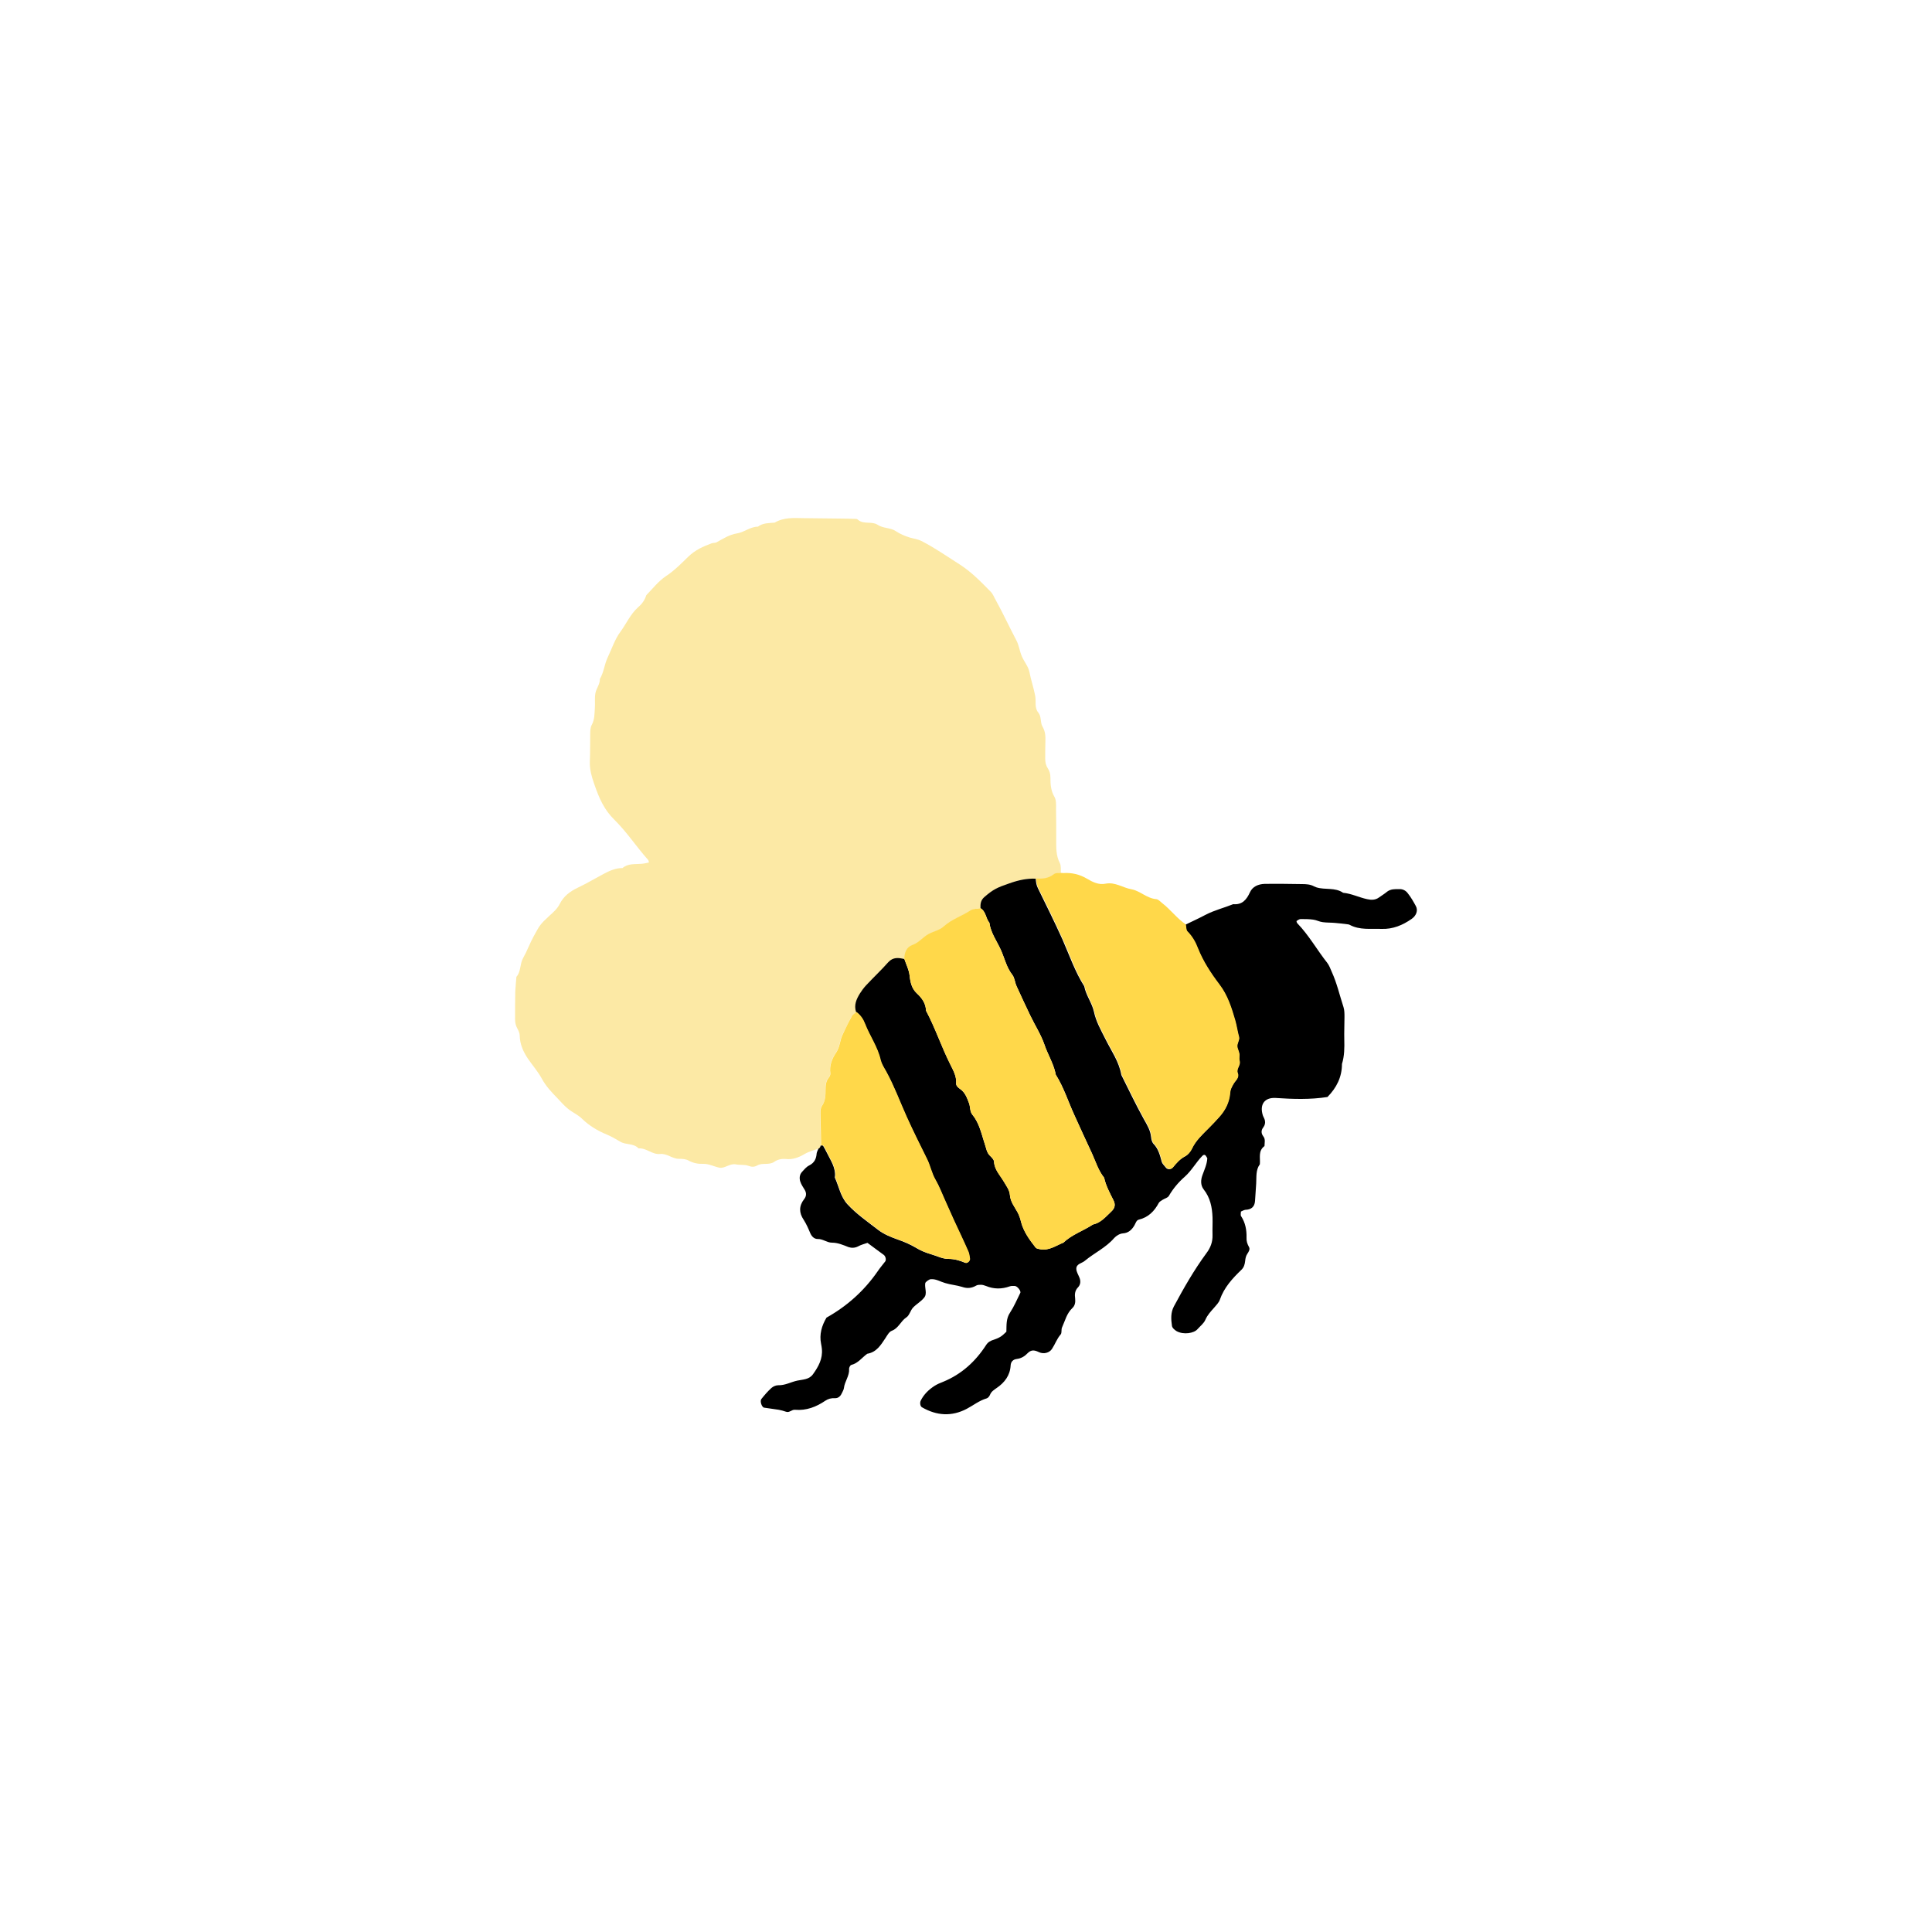 <?xml version="1.0" encoding="utf-8"?>
<!-- Generator: Adobe Illustrator 23.0.1, SVG Export Plug-In . SVG Version: 6.00 Build 0)  -->
<svg version="1.1" id="Illustration_for_Main_Site" xmlns="http://www.w3.org/2000/svg" xmlns:xlink="http://www.w3.org/1999/xlink"
	 x="0px" y="0px" viewBox="0 0 100 100" style="enable-background:new 0 0 100 100;" xml:space="preserve">
<style type="text/css">
	.st0{fill:#787A62;}
	.st1{fill:#FFD84A;}
	.st2{fill:#CBCBCA;}
	.st3{fill:#C3C8AD;}
	.st4{fill:#676767;}
	.st5{fill:#B5C1C0;}
	.st6{fill:none;stroke:#000000;stroke-miterlimit:10;}
	.st7{fill:#D7D7D7;}
	.st8{fill:#FCE9A5;}
	.st9{fill:#979797;}
	.st10{fill:#C3C7AD;}
	.st11{fill:#BBBBBA;}
	.st12{fill:#EDECED;}
	.st13{fill:#010101;}
</style>
<g>
	<path class="st8" d="M42.37,59.45c-0.24,0.09-0.5,0.15-0.72,0.28c-0.31,0.18-0.61,0.3-0.97,0.26c-0.22-0.02-0.43,0.02-0.61,0.15
		c-0.27,0.18-0.6,0.03-0.87,0.18c-0.16,0.09-0.29,0.09-0.47,0.02c-0.19-0.07-0.42-0.03-0.63-0.07c-0.32-0.07-0.58,0.22-0.86,0.17
		c-0.29-0.06-0.55-0.21-0.86-0.2c-0.26,0.01-0.5-0.04-0.74-0.17c-0.14-0.08-0.33-0.09-0.5-0.09c-0.35,0-0.62-0.29-0.98-0.25
		c-0.4,0.04-0.7-0.32-1.11-0.29c-0.26-0.28-0.66-0.17-0.95-0.35c-0.22-0.13-0.44-0.26-0.68-0.36c-0.48-0.2-0.91-0.45-1.29-0.82
		c-0.21-0.21-0.5-0.33-0.73-0.52c-0.2-0.16-0.37-0.36-0.55-0.55c-0.3-0.31-0.59-0.61-0.8-1c-0.2-0.37-0.49-0.7-0.73-1.05
		c-0.24-0.36-0.41-0.74-0.42-1.19c0-0.12-0.06-0.25-0.12-0.36c-0.09-0.16-0.12-0.32-0.12-0.49c0-0.48,0-0.95,0.01-1.42
		c0.01-0.26,0.04-0.51,0.06-0.77c0.24-0.27,0.17-0.65,0.34-0.96c0.21-0.37,0.35-0.77,0.56-1.15c0.32-0.58,0.31-0.59,0.84-1.08
		c0.19-0.17,0.38-0.34,0.5-0.58c0.2-0.4,0.53-0.65,0.93-0.84c0.46-0.22,0.9-0.48,1.35-0.72c0.3-0.16,0.61-0.3,0.97-0.3
		c0.29-0.25,0.65-0.19,0.99-0.22c0.13-0.01,0.25-0.04,0.38-0.07c-0.02-0.06-0.02-0.11-0.05-0.14c-0.6-0.67-1.09-1.43-1.74-2.07
		c-0.52-0.51-0.78-1.08-1.05-1.87c-0.13-0.37-0.23-0.73-0.22-1.12c0.02-0.47,0.01-0.95,0.02-1.42c0-0.17,0-0.36,0.08-0.5
		c0.15-0.28,0.14-0.58,0.16-0.88c0.02-0.26-0.02-0.52,0.03-0.77c0.05-0.25,0.24-0.46,0.23-0.73c0.2-0.33,0.23-0.73,0.39-1.08
		c0.22-0.46,0.38-0.97,0.68-1.37c0.3-0.41,0.51-0.9,0.9-1.25c0.2-0.17,0.35-0.37,0.43-0.63c0.33-0.34,0.63-0.73,1.02-0.99
		c0.44-0.29,0.79-0.65,1.16-1.01c0.35-0.34,0.77-0.53,1.21-0.69c0.08-0.03,0.18-0.01,0.25-0.05c0.34-0.19,0.67-0.4,1.05-0.46
		c0.39-0.06,0.69-0.35,1.09-0.35c0.26-0.2,0.57-0.18,0.87-0.21c0.47-0.28,0.99-0.24,1.51-0.23c0.6,0.01,1.21,0.01,1.81,0.02
		c0.3,0,0.6,0.01,0.9,0.02c0.04,0,0.08,0.03,0.11,0.06c0.29,0.23,0.7,0.05,0.99,0.24c0.3,0.2,0.67,0.14,0.96,0.34
		c0.21,0.14,0.45,0.24,0.7,0.32c0.2,0.06,0.41,0.08,0.61,0.18c0.69,0.35,1.31,0.79,1.96,1.2c0.63,0.4,1.13,0.92,1.64,1.44
		c0.12,0.13,0.17,0.29,0.26,0.44c0.37,0.67,0.69,1.37,1.05,2.05c0.15,0.28,0.17,0.57,0.29,0.84c0.12,0.28,0.33,0.52,0.39,0.8
		c0.08,0.42,0.22,0.82,0.3,1.24c0.06,0.29-0.05,0.62,0.16,0.87c0.18,0.22,0.09,0.51,0.22,0.73c0.14,0.24,0.16,0.48,0.15,0.75
		c-0.01,0.3-0.01,0.6-0.01,0.91c0,0.17,0.03,0.34,0.13,0.49c0.1,0.15,0.14,0.31,0.14,0.49c0,0.35,0.02,0.68,0.21,1
		c0.1,0.17,0.08,0.42,0.08,0.63c0.01,0.52,0.01,1.03,0.01,1.55c0,0.43-0.02,0.85,0.19,1.25c0.07,0.14,0.04,0.34,0.05,0.51
		c-0.12,0.02-0.28-0.01-0.36,0.06c-0.27,0.24-0.59,0.26-0.92,0.23c-0.47-0.02-0.92,0.08-1.36,0.24c-0.65,0.23-0.85,0.32-1.31,0.72
		c-0.19,0.16-0.2,0.36-0.19,0.57c-0.17,0.02-0.33,0.01-0.49,0.11c-0.46,0.29-0.99,0.46-1.4,0.84c-0.21,0.19-0.53,0.25-0.78,0.39
		c-0.3,0.16-0.49,0.45-0.84,0.57c-0.3,0.1-0.43,0.4-0.42,0.73c-0.3-0.06-0.58-0.11-0.83,0.16c-0.37,0.41-0.78,0.8-1.16,1.21
		c-0.12,0.12-0.22,0.26-0.31,0.41c-0.18,0.29-0.32,0.6-0.2,0.96c-0.1,0.08-0.23,0.15-0.28,0.25c-0.16,0.29-0.29,0.61-0.45,0.9
		c-0.15,0.3-0.14,0.64-0.34,0.94c-0.21,0.3-0.36,0.67-0.3,1.08c0.01,0.07-0.04,0.17-0.09,0.23c-0.14,0.18-0.16,0.38-0.16,0.6
		c0.01,0.3,0.01,0.59-0.19,0.86c-0.07,0.09-0.07,0.24-0.07,0.37c0,0.56,0.02,1.11,0.03,1.67C42.47,59.36,42.43,59.42,42.37,59.45z"
		/>
	<path d="M50.75,47.01c-0.01-0.22,0.01-0.41,0.19-0.57c0.47-0.41,0.67-0.5,1.31-0.72c0.45-0.16,0.89-0.26,1.36-0.24
		c0.01,0.17,0.03,0.33,0.11,0.49c0.43,0.88,0.87,1.76,1.27,2.65c0.36,0.82,0.65,1.67,1.13,2.43c0.09,0.47,0.4,0.86,0.5,1.31
		c0.11,0.52,0.36,0.95,0.59,1.41c0.3,0.61,0.71,1.17,0.83,1.87c0.38,0.76,0.75,1.54,1.16,2.28c0.17,0.3,0.35,0.59,0.38,0.94
		c0.01,0.12,0.05,0.27,0.13,0.35c0.25,0.26,0.33,0.59,0.42,0.92c0.03,0.11,0.14,0.21,0.22,0.31c0.07,0.1,0.25,0.1,0.34,0
		c0.19-0.23,0.38-0.45,0.65-0.59c0.14-0.07,0.27-0.23,0.34-0.38c0.21-0.44,0.56-0.75,0.88-1.08c0.18-0.18,0.36-0.37,0.53-0.56
		c0.32-0.36,0.53-0.78,0.57-1.26c0.01-0.18,0.1-0.32,0.18-0.47c0.1-0.17,0.31-0.3,0.21-0.56c-0.08-0.22,0.15-0.39,0.1-0.61
		c-0.02-0.08-0.02-0.17-0.01-0.26c0.02-0.18-0.09-0.33-0.11-0.49c-0.02-0.16,0.12-0.34,0.09-0.49c-0.08-0.29-0.12-0.59-0.2-0.87
		c-0.19-0.65-0.39-1.3-0.82-1.86c-0.44-0.58-0.84-1.19-1.11-1.87c-0.13-0.32-0.3-0.61-0.54-0.87c-0.07-0.08-0.06-0.24-0.09-0.36
		c0.35-0.17,0.7-0.33,1.04-0.51c0.46-0.24,0.96-0.36,1.43-0.55c0.47,0.04,0.69-0.23,0.87-0.62c0.13-0.29,0.43-0.42,0.75-0.43
		c0.65-0.01,1.29,0,1.94,0.01c0.21,0,0.43,0.01,0.63,0.12c0.04,0.02,0.08,0.03,0.12,0.05c0.45,0.14,0.96-0.01,1.38,0.28
		c0.43,0.04,0.82,0.24,1.24,0.33c0.22,0.05,0.43,0.05,0.62-0.09c0.14-0.1,0.29-0.19,0.42-0.3c0.19-0.14,0.4-0.13,0.62-0.13
		c0.19-0.01,0.35,0.08,0.45,0.22c0.16,0.2,0.29,0.43,0.41,0.65c0.13,0.23,0.03,0.5-0.21,0.67c-0.47,0.33-0.98,0.54-1.56,0.52
		c-0.56-0.02-1.13,0.07-1.65-0.21c-0.04-0.02-0.08-0.03-0.12-0.03c-0.21-0.03-0.43-0.05-0.64-0.07c-0.21-0.02-0.43-0.01-0.64-0.04
		c-0.17-0.02-0.32-0.11-0.49-0.13c-0.21-0.03-0.43-0.03-0.65-0.03c-0.07,0-0.15,0.06-0.21,0.1c-0.01,0.01,0.01,0.09,0.04,0.12
		c0.6,0.62,1.02,1.38,1.55,2.05c0.1,0.13,0.16,0.3,0.23,0.46c0.27,0.59,0.41,1.22,0.61,1.83c0.05,0.16,0.05,0.34,0.05,0.51
		c0,0.39-0.02,0.78-0.01,1.16c0.01,0.43,0.01,0.85-0.12,1.27c0,0.68-0.28,1.23-0.75,1.71c-0.89,0.14-1.79,0.11-2.69,0.05
		c-0.57-0.03-0.84,0.34-0.65,0.92c0.03,0.08,0.08,0.15,0.1,0.24c0.03,0.13,0,0.25-0.08,0.36c-0.12,0.15-0.12,0.31,0,0.47
		c0.12,0.15,0.06,0.33,0.06,0.5c-0.34,0.25-0.21,0.61-0.24,0.94c-0.22,0.3-0.17,0.66-0.19,1c-0.02,0.3-0.04,0.6-0.06,0.9
		c-0.02,0.31-0.2,0.45-0.5,0.46c-0.08,0.01-0.16,0.06-0.23,0.09c0,0.08-0.03,0.19,0.01,0.24c0.22,0.34,0.29,0.71,0.28,1.11
		c-0.01,0.18,0.04,0.33,0.13,0.49c0.06,0.11-0.01,0.23-0.09,0.35c-0.07,0.1-0.1,0.24-0.11,0.36c-0.02,0.18-0.06,0.33-0.19,0.46
		c-0.47,0.45-0.9,0.92-1.12,1.55c-0.05,0.15-0.19,0.29-0.3,0.42c-0.17,0.19-0.34,0.37-0.45,0.62c-0.08,0.19-0.27,0.33-0.41,0.49
		c-0.18,0.21-0.72,0.3-1.08,0.1c-0.1-0.06-0.23-0.17-0.24-0.28c-0.05-0.34-0.07-0.68,0.1-1c0.51-0.95,1.04-1.88,1.68-2.75
		c0.22-0.29,0.33-0.59,0.32-0.95c-0.01-0.3,0.01-0.6,0-0.91c-0.02-0.53-0.12-1.02-0.46-1.45c-0.17-0.22-0.15-0.5-0.06-0.74
		c0.1-0.28,0.23-0.55,0.25-0.86c0-0.03-0.04-0.07-0.06-0.11c-0.05-0.09-0.12-0.1-0.2-0.02c-0.33,0.34-0.55,0.76-0.91,1.08
		c-0.32,0.28-0.6,0.61-0.82,0.99c-0.06,0.1-0.21,0.13-0.32,0.2c-0.07,0.05-0.16,0.09-0.2,0.16c-0.23,0.43-0.54,0.75-1.04,0.87
		c-0.12,0.03-0.16,0.18-0.22,0.29c-0.13,0.22-0.3,0.4-0.6,0.42c-0.16,0.01-0.34,0.12-0.45,0.24c-0.43,0.5-1.03,0.77-1.52,1.18
		c-0.15,0.13-0.44,0.15-0.44,0.41c0,0.16,0.11,0.32,0.17,0.48c0.06,0.17,0.05,0.34-0.08,0.48c-0.17,0.17-0.18,0.37-0.15,0.59
		c0.02,0.18-0.01,0.36-0.14,0.48c-0.3,0.28-0.38,0.66-0.54,1.01c-0.05,0.11,0,0.28-0.07,0.36c-0.2,0.23-0.29,0.51-0.45,0.75
		c-0.13,0.2-0.43,0.29-0.69,0.16c-0.23-0.11-0.39-0.12-0.57,0.06c-0.15,0.16-0.33,0.27-0.56,0.3c-0.18,0.02-0.31,0.13-0.32,0.34
		c-0.03,0.51-0.31,0.88-0.72,1.16c-0.14,0.1-0.28,0.18-0.35,0.36c-0.03,0.07-0.1,0.16-0.17,0.18c-0.38,0.11-0.69,0.36-1.03,0.54
		c-0.78,0.41-1.56,0.36-2.32-0.08c-0.09-0.05-0.12-0.24-0.06-0.35c0.16-0.32,0.41-0.56,0.7-0.75c0.14-0.09,0.3-0.16,0.46-0.22
		c0.95-0.39,1.67-1.05,2.22-1.9c0.1-0.16,0.24-0.23,0.41-0.28c0.12-0.04,0.24-0.09,0.35-0.16c0.11-0.07,0.2-0.17,0.29-0.25
		c0.01-0.34-0.02-0.68,0.19-0.99c0.21-0.32,0.36-0.68,0.53-1.02c0.05-0.1-0.16-0.36-0.29-0.36c-0.08,0-0.17-0.01-0.25,0.02
		c-0.42,0.15-0.83,0.15-1.24-0.02c-0.08-0.03-0.17-0.06-0.25-0.06c-0.08,0-0.18,0-0.25,0.04c-0.24,0.14-0.47,0.16-0.73,0.07
		c-0.28-0.09-0.59-0.11-0.88-0.2c-0.25-0.07-0.47-0.22-0.74-0.2c-0.08,0-0.28,0.14-0.29,0.21c-0.04,0.25,0.12,0.54-0.06,0.75
		c-0.16,0.2-0.4,0.33-0.57,0.51c-0.14,0.15-0.19,0.41-0.35,0.51c-0.29,0.19-0.4,0.56-0.75,0.69c-0.14,0.05-0.24,0.24-0.33,0.38
		c-0.24,0.36-0.46,0.73-0.94,0.81c-0.27,0.19-0.47,0.49-0.83,0.58c-0.05,0.01-0.12,0.14-0.11,0.21c0.02,0.36-0.23,0.64-0.27,0.99
		c-0.01,0.08-0.06,0.16-0.09,0.23c-0.07,0.16-0.18,0.3-0.38,0.29c-0.18-0.01-0.34,0.03-0.49,0.13c-0.47,0.32-0.98,0.52-1.57,0.47
		c-0.17-0.02-0.29,0.17-0.47,0.1c-0.12-0.04-0.25-0.08-0.37-0.1c-0.25-0.04-0.51-0.07-0.76-0.11c-0.12-0.02-0.23-0.34-0.14-0.45
		c0.16-0.2,0.33-0.4,0.52-0.57c0.09-0.08,0.23-0.14,0.35-0.14c0.36,0.01,0.66-0.17,0.99-0.24c0.29-0.06,0.61-0.05,0.81-0.33
		c0.28-0.39,0.51-0.8,0.46-1.31c-0.01-0.09-0.02-0.17-0.04-0.26c-0.1-0.49,0.03-0.94,0.28-1.36c1.07-0.6,1.95-1.39,2.65-2.4
		c0.12-0.18,0.26-0.34,0.39-0.51c0.06-0.08,0.02-0.27-0.08-0.34c-0.28-0.2-0.55-0.41-0.84-0.62c-0.17,0.06-0.34,0.1-0.48,0.18
		c-0.17,0.09-0.35,0.09-0.5,0.04c-0.28-0.11-0.55-0.23-0.86-0.23c-0.26,0-0.47-0.2-0.74-0.19c-0.17,0-0.3-0.12-0.38-0.3
		c-0.1-0.24-0.2-0.47-0.34-0.69c-0.25-0.37-0.25-0.72,0.02-1.07c0.12-0.15,0.13-0.31,0.04-0.47c-0.09-0.15-0.19-0.29-0.24-0.45
		c-0.05-0.16-0.04-0.35,0.09-0.49c0.12-0.13,0.23-0.27,0.38-0.34c0.27-0.14,0.36-0.35,0.38-0.62c0.01-0.08,0.06-0.16,0.09-0.24
		c0.07-0.04,0.1-0.09,0.12-0.17c0.04,0,0.11-0.01,0.12,0.01c0.07,0.11,0.12,0.22,0.18,0.33c0.2,0.42,0.5,0.81,0.43,1.32
		c0.21,0.46,0.29,0.98,0.65,1.38c0.47,0.51,1.04,0.9,1.58,1.32c0.31,0.24,0.67,0.38,1.03,0.51c0.32,0.11,0.64,0.25,0.93,0.42
		c0.26,0.16,0.52,0.26,0.82,0.35c0.28,0.08,0.55,0.23,0.86,0.23c0.3,0,0.59,0.08,0.87,0.2c0.11,0.05,0.26-0.1,0.24-0.21
		c-0.02-0.13-0.03-0.26-0.08-0.37c-0.24-0.55-0.5-1.09-0.75-1.63c-0.16-0.35-0.31-0.7-0.47-1.05c-0.16-0.35-0.29-0.72-0.49-1.05
		c-0.2-0.34-0.26-0.72-0.43-1.06c-0.36-0.73-0.72-1.46-1.06-2.2c-0.35-0.78-0.64-1.59-1.06-2.34c-0.1-0.19-0.23-0.37-0.28-0.58
		c-0.16-0.68-0.57-1.24-0.81-1.88c-0.1-0.24-0.24-0.46-0.45-0.61c-0.12-0.36,0.02-0.67,0.2-0.96c0.09-0.14,0.19-0.28,0.31-0.41
		c0.38-0.41,0.79-0.79,1.16-1.21c0.25-0.27,0.53-0.23,0.83-0.16c0.09,0.28,0.24,0.56,0.27,0.85c0.04,0.36,0.11,0.68,0.38,0.93
		c0.26,0.24,0.46,0.52,0.47,0.89c0.48,0.9,0.8,1.88,1.26,2.79c0.15,0.31,0.33,0.61,0.3,0.97c-0.01,0.12,0.09,0.22,0.21,0.3
		c0.26,0.18,0.36,0.48,0.46,0.74c0.07,0.19,0.03,0.42,0.18,0.6c0.36,0.44,0.46,1,0.64,1.53c0.07,0.2,0.09,0.41,0.25,0.57
		c0.09,0.09,0.21,0.21,0.22,0.31c0.02,0.42,0.31,0.7,0.5,1.03c0.13,0.22,0.31,0.46,0.32,0.69c0.03,0.38,0.25,0.63,0.41,0.93
		c0.08,0.16,0.13,0.31,0.17,0.48c0.13,0.5,0.44,0.92,0.75,1.32c0.04,0.06,0.15,0.07,0.23,0.09c0.46,0.09,0.82-0.19,1.21-0.34
		c0.44-0.42,1.03-0.61,1.53-0.94c0.41-0.09,0.66-0.4,0.94-0.66c0.22-0.2,0.22-0.38,0.13-0.58c-0.19-0.38-0.4-0.76-0.49-1.18
		c-0.3-0.37-0.44-0.83-0.63-1.26c-0.31-0.66-0.61-1.32-0.91-1.98c-0.32-0.7-0.55-1.44-0.96-2.09c-0.02-0.03-0.02-0.08-0.03-0.13
		c-0.12-0.5-0.4-0.94-0.56-1.43c-0.18-0.52-0.49-1-0.73-1.5c-0.24-0.5-0.48-1.01-0.71-1.52c-0.09-0.19-0.1-0.44-0.22-0.59
		c-0.3-0.38-0.4-0.85-0.59-1.28c-0.21-0.47-0.53-0.89-0.6-1.42C51.02,47.54,51.04,47.18,50.75,47.01z"/>
	<path class="st1" d="M61.38,47.85c0.03,0.12,0.01,0.29,0.09,0.36c0.25,0.25,0.42,0.55,0.54,0.87c0.27,0.68,0.67,1.29,1.11,1.87
		c0.43,0.56,0.63,1.21,0.82,1.86c0.08,0.28,0.12,0.58,0.2,0.87c0.04,0.14-0.11,0.33-0.09,0.49c0.02,0.16,0.13,0.31,0.11,0.49
		c-0.01,0.08-0.01,0.18,0.01,0.26c0.06,0.22-0.18,0.4-0.1,0.61c0.1,0.26-0.11,0.38-0.21,0.56c-0.09,0.15-0.17,0.29-0.18,0.47
		c-0.04,0.49-0.24,0.9-0.57,1.26c-0.17,0.19-0.35,0.38-0.53,0.56c-0.33,0.33-0.68,0.64-0.88,1.08c-0.07,0.15-0.2,0.3-0.34,0.38
		c-0.28,0.14-0.46,0.36-0.65,0.59c-0.09,0.1-0.26,0.09-0.34,0c-0.08-0.1-0.19-0.19-0.22-0.31c-0.09-0.33-0.17-0.66-0.42-0.92
		c-0.08-0.08-0.12-0.23-0.13-0.35c-0.03-0.36-0.21-0.64-0.38-0.94c-0.41-0.75-0.78-1.52-1.16-2.28c-0.12-0.69-0.52-1.26-0.83-1.87
		c-0.23-0.46-0.48-0.89-0.59-1.41c-0.1-0.45-0.41-0.84-0.5-1.31c-0.48-0.76-0.76-1.62-1.13-2.43c-0.4-0.89-0.83-1.77-1.27-2.65
		c-0.08-0.16-0.1-0.32-0.11-0.49c0.33,0.02,0.64,0,0.92-0.23c0.08-0.07,0.24-0.04,0.36-0.06c0.04,0,0.09,0.01,0.13,0.01
		c0.44-0.03,0.85,0.07,1.22,0.29c0.3,0.18,0.61,0.33,0.96,0.26c0.5-0.1,0.89,0.21,1.35,0.29c0.44,0.08,0.79,0.47,1.28,0.51
		c0.11,0.01,0.21,0.13,0.31,0.21C60.59,47.08,60.92,47.54,61.38,47.85z"/>
	<path class="st1" d="M50.75,47.01c0.29,0.17,0.27,0.53,0.46,0.75c0.07,0.53,0.39,0.95,0.6,1.42c0.19,0.43,0.29,0.9,0.59,1.28
		c0.12,0.16,0.13,0.4,0.22,0.59c0.23,0.51,0.47,1.01,0.71,1.52c0.24,0.5,0.55,0.98,0.73,1.5c0.17,0.49,0.44,0.93,0.56,1.43
		c0.01,0.04,0.01,0.09,0.03,0.13c0.41,0.66,0.64,1.4,0.96,2.09c0.3,0.66,0.6,1.32,0.91,1.98c0.2,0.43,0.33,0.88,0.63,1.26
		c0.09,0.42,0.3,0.8,0.49,1.18c0.09,0.19,0.09,0.37-0.13,0.58c-0.28,0.26-0.53,0.58-0.94,0.66c-0.5,0.33-1.09,0.52-1.53,0.94
		c-0.39,0.16-0.75,0.43-1.21,0.34c-0.08-0.02-0.19-0.03-0.23-0.09c-0.32-0.4-0.62-0.82-0.75-1.32c-0.04-0.17-0.09-0.32-0.17-0.48
		c-0.16-0.3-0.38-0.55-0.41-0.93c-0.02-0.24-0.19-0.47-0.32-0.69c-0.2-0.33-0.48-0.6-0.5-1.03c0-0.11-0.13-0.22-0.22-0.31
		c-0.16-0.16-0.18-0.37-0.25-0.57c-0.17-0.52-0.27-1.08-0.64-1.53c-0.15-0.18-0.11-0.41-0.18-0.6c-0.1-0.27-0.2-0.57-0.46-0.74
		c-0.11-0.08-0.22-0.17-0.21-0.3c0.02-0.37-0.15-0.67-0.3-0.97c-0.46-0.91-0.78-1.89-1.26-2.79c-0.01-0.37-0.21-0.65-0.47-0.89
		c-0.27-0.25-0.34-0.57-0.38-0.93c-0.03-0.29-0.17-0.57-0.27-0.85c-0.01-0.33,0.12-0.63,0.42-0.73c0.34-0.12,0.54-0.41,0.84-0.57
		c0.26-0.14,0.58-0.2,0.78-0.39c0.42-0.38,0.95-0.54,1.4-0.84C50.42,47.02,50.59,47.04,50.75,47.01z"/>
	<path class="st1" d="M44.33,52.38c0.22,0.16,0.36,0.37,0.45,0.61c0.25,0.64,0.66,1.2,0.81,1.88c0.05,0.2,0.17,0.39,0.28,0.58
		c0.41,0.75,0.71,1.56,1.06,2.34c0.33,0.74,0.7,1.47,1.06,2.2c0.17,0.34,0.24,0.73,0.43,1.06c0.19,0.33,0.33,0.69,0.49,1.05
		c0.16,0.35,0.31,0.7,0.47,1.05c0.25,0.54,0.51,1.08,0.75,1.63c0.05,0.11,0.06,0.25,0.08,0.37c0.02,0.11-0.14,0.26-0.24,0.21
		c-0.28-0.12-0.57-0.2-0.87-0.2c-0.31,0-0.57-0.15-0.86-0.23c-0.29-0.08-0.56-0.19-0.82-0.35c-0.29-0.18-0.61-0.31-0.93-0.42
		c-0.37-0.13-0.72-0.27-1.03-0.51c-0.54-0.43-1.11-0.81-1.58-1.32c-0.37-0.4-0.44-0.92-0.65-1.38c0.07-0.51-0.23-0.9-0.43-1.32
		c-0.05-0.11-0.11-0.23-0.18-0.33c-0.01-0.02-0.08-0.01-0.12-0.01c-0.01-0.56-0.02-1.11-0.03-1.67c0-0.12,0-0.27,0.07-0.37
		c0.19-0.27,0.19-0.56,0.19-0.86c0-0.22,0.02-0.42,0.16-0.6c0.05-0.06,0.1-0.16,0.09-0.23c-0.06-0.41,0.09-0.78,0.3-1.08
		c0.2-0.3,0.19-0.64,0.34-0.94c0.15-0.3,0.28-0.61,0.45-0.9C44.1,52.53,44.23,52.47,44.33,52.38z"/>
</g>
</svg>
